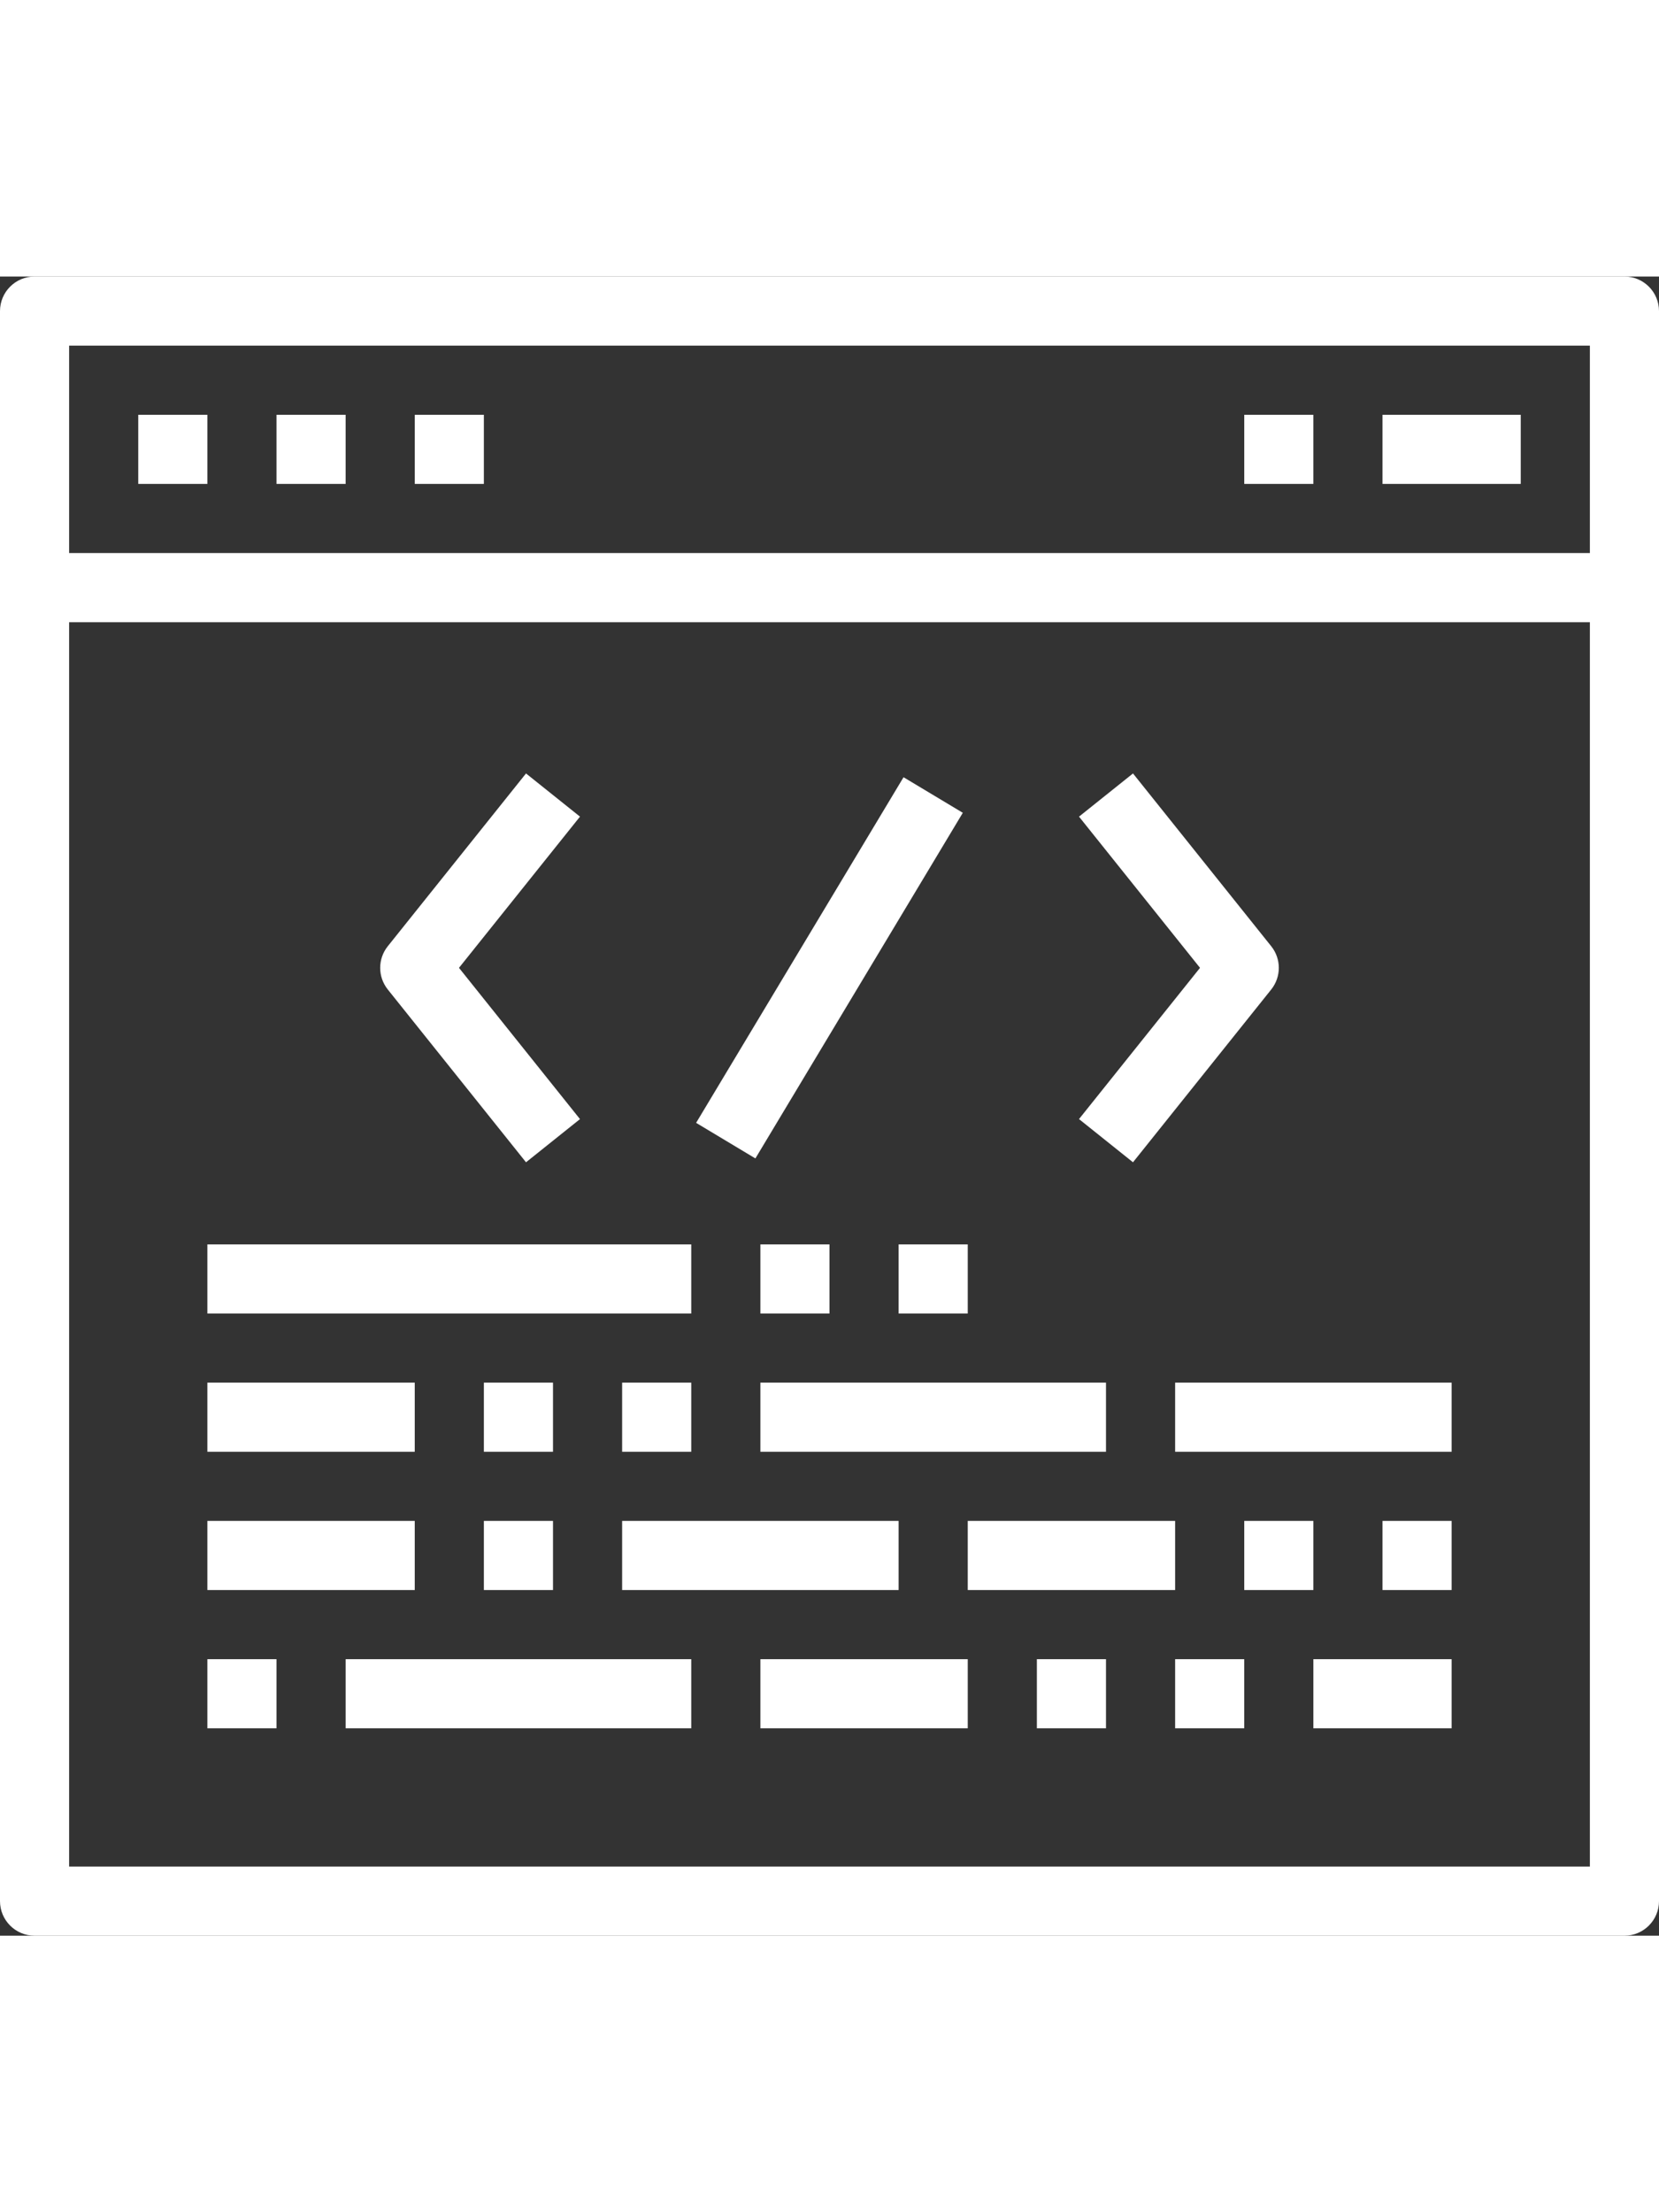 <svg height="512pt" viewBox="0 0 512 512" width="512" fill="#fff" xmlns="http://www.w3.org/2000/svg"><rect x="0" y="0" width="512" height="512" fill="#333333" stroke="none"/><path d="m501.332 0h-490.664c-5.898 0-10.668 4.777-10.668 10.668v490.664c0 5.891 4.77 10.668 10.668 10.668h490.664c5.898 0 10.668-4.777 10.668-10.668v-490.664c0-5.891-4.77-10.668-10.668-10.668zm-480 21.332h469.336v64h-469.336zm0 469.336v-384h469.336v384zm0 0"/><path d="m42.668 42.668h21.332v21.332h-21.332zm0 0"/><path d="m85.332 42.668h21.336v21.332h-21.336zm0 0"/><path d="m128 42.668h21.332v21.332h-21.332zm0 0"/><path d="m426.668 42.668h42.664v21.332h-42.664zm0 0"/><path d="m384 42.668h21.332v21.332h-21.332zm0 0"/><path d="m64 341.332h64v21.336h-64zm0 0"/><path d="m149.332 341.332h21.336v21.336h-21.336zm0 0"/><path d="m192 341.332h21.332v21.336h-21.332zm0 0"/><path d="m298.668 384h64v21.332h-64zm0 0"/><path d="m384 384h21.332v21.332h-21.332zm0 0"/><path d="m426.668 384h21.332v21.332h-21.332zm0 0"/><path d="m234.668 426.668h64v21.332h-64zm0 0"/><path d="m320 426.668h21.332v21.332h-21.332zm0 0"/><path d="m362.668 426.668h21.332v21.332h-21.332zm0 0"/><path d="m64 384h64v21.332h-64zm0 0"/><path d="m192 384h85.332v21.332h-85.332zm0 0"/><path d="m149.332 384h21.336v21.332h-21.336zm0 0"/><path d="m405.332 426.668h42.668v21.332h-42.668zm0 0"/><path d="m106.668 426.668h106.664v21.332h-106.664zm0 0"/><path d="m64 426.668h21.332v21.332h-21.332zm0 0"/><path d="m362.668 341.332h85.332v21.336h-85.332zm0 0"/><path d="m234.668 341.332h106.664v21.336h-106.664zm0 0"/><path d="m214.836 261.164 64.012-106.652 18.293 10.977-64.012 106.656zm0 0"/><path d="m349.664 273.332 42.668-53.332c3.113-3.895 3.113-9.43 0-13.324l-42.668-53.332-16.66 13.324 37.344 46.664-37.344 46.668zm0 0"/><path d="m162.336 273.332 16.66-13.32-37.344-46.68 37.344-46.664-16.66-13.324-42.668 53.332c-3.113 3.895-3.113 9.43 0 13.324zm0 0"/><path d="m64 298.668h149.332v21.332h-149.332zm0 0"/><path d="m234.668 298.668h21.332v21.332h-21.332zm0 0"/><path d="m277.332 298.668h21.336v21.332h-21.336zm0 0"/></svg>